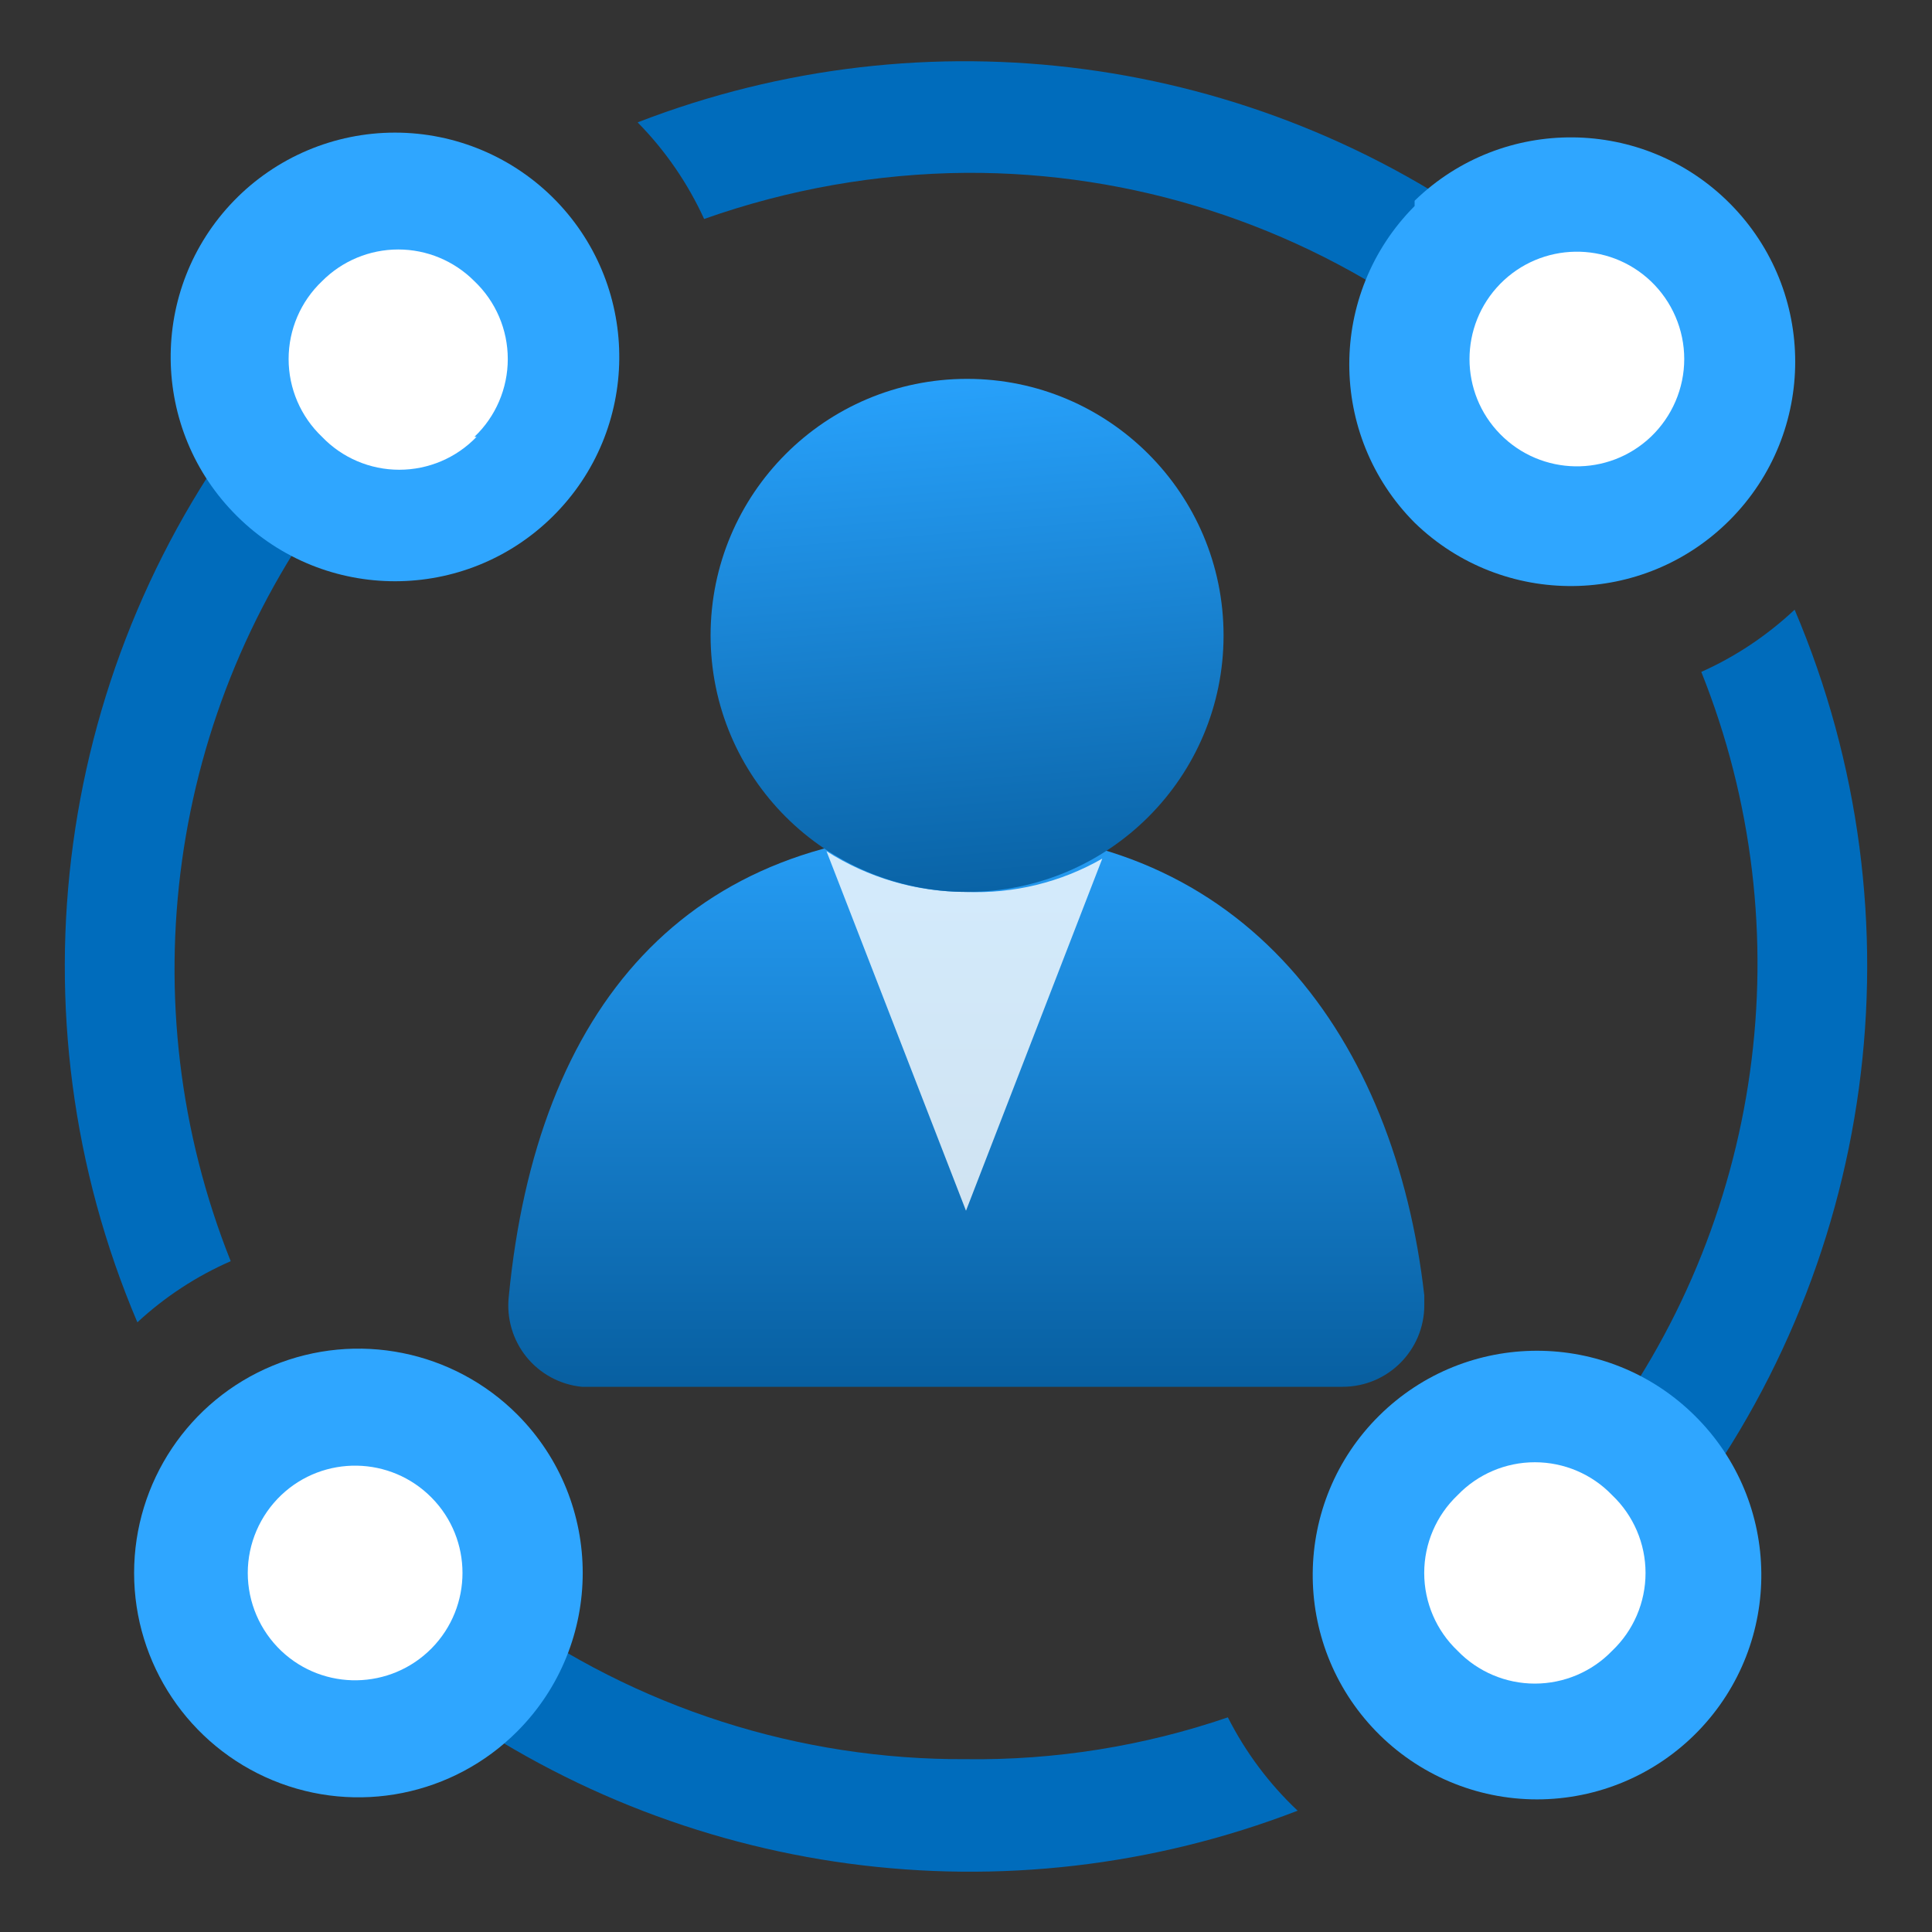 <?xml version="1.0" encoding="UTF-8"?>
<svg xmlns="http://www.w3.org/2000/svg" xmlns:xlink="http://www.w3.org/1999/xlink" width="70pt" height="70pt" viewBox="0 0 70 70" version="1.1">
<rect x="0" y="0" width="70" height="70" fill="#333333" stroke="none"/>
<defs>
<linearGradient id="linear0" gradientUnits="userSpaceOnUse" x1="9" y1="7.11" x2="9" y2="14.2" gradientTransform="matrix(3.889,0,0,3.889,0,0)">
<stop offset="0" style="stop-color:rgb(41,164,255);stop-opacity:1;"/>
<stop offset="1" style="stop-color:rgb(0,80,140);stop-opacity:1;"/>
</linearGradient>
<filter id="alpha" filterUnits="objectBoundingBox" x="0%" y="0%" width="100%" height="100%">
  <feColorMatrix type="matrix" in="SourceGraphic" values="0 0 0 0 1 0 0 0 0 1 0 0 0 0 1 0 0 0 1 0"/>
</filter>
<mask id="mask0">
  <g filter="url(#alpha)">
<rect x="0" y="0" width="70" height="70" style="fill:rgb(0,0,0);fill-opacity:0.8;stroke:none;"/>
  </g>
</mask>
<clipPath id="clip1">
  <rect x="0" y="0" width="70" height="70"/>
</clipPath>
<g id="surface5" clip-path="url(#clip1)">
<path style=" stroke:none;fill-rule:nonzero;fill:rgb(255,255,255);fill-opacity:1;" d="M 35 32.316 C 33.207 32.316 31.453 31.805 29.945 30.84 L 35 43.867 L 39.938 31.109 C 38.438 31.969 36.727 32.387 35 32.316 Z M 35 32.316 "/>
</g>
<linearGradient id="linear1" gradientUnits="userSpaceOnUse" x1="8.8" y1="3.31" x2="9.32" y2="9.75" gradientTransform="matrix(3.889,0,0,3.889,0,0)">
<stop offset="0" style="stop-color:rgb(41,164,255);stop-opacity:1;"/>
<stop offset="1" style="stop-color:rgb(0,80,140);stop-opacity:1;"/>
</linearGradient>
</defs>
<g id="surface1">
<path style=" stroke:none;fill-rule:nonzero;fill:rgb(0,108,188);fill-opacity:1;" d="M 8.359 45.695 C 4.621 36.328 6.098 25.688 12.25 17.695 C 11.055 16.898 10.109 15.781 9.527 14.465 C 1.988 23.934 0.242 36.773 4.977 47.91 C 5.973 46.988 7.117 46.238 8.359 45.695 Z M 23.102 4.434 C 24.102 5.449 24.918 6.633 25.512 7.934 C 28.559 6.855 31.766 6.289 35 6.262 C 41.043 6.23 46.941 8.125 51.84 11.668 C 52.359 10.633 53.086 9.719 53.977 8.984 L 54.445 8.633 C 45.402 1.961 33.578 0.375 23.102 4.434 Z M 61.641 24.344 C 65.383 33.695 63.902 44.328 57.75 52.305 C 58.383 52.738 58.945 53.262 59.422 53.859 C 59.844 54.371 60.195 54.934 60.473 55.535 C 68.012 46.066 69.758 33.227 65.023 22.09 C 64.027 23.023 62.887 23.789 61.641 24.344 Z M 44.488 62.223 C 41.438 63.266 38.227 63.781 35 63.738 C 28.957 63.77 23.059 61.879 18.16 58.332 C 17.652 59.371 16.922 60.289 16.023 61.016 L 15.555 61.367 C 24.629 68.066 36.496 69.664 47.016 65.605 C 45.984 64.633 45.129 63.488 44.488 62.223 Z M 44.488 62.223 "/>
<path style=" stroke:none;fill-rule:nonzero;fill:rgb(47,166,255);fill-opacity:1;" d="M 20.145 7.273 C 23.246 10.473 23.195 15.574 20.031 18.707 C 16.863 21.844 11.762 21.844 8.594 18.707 C 5.426 15.574 5.375 10.473 8.477 7.273 C 10.008 5.695 12.113 4.805 14.312 4.805 C 16.508 4.805 18.613 5.695 20.145 7.273 Z M 20.145 7.273 "/>
<path style=" stroke:none;fill-rule:nonzero;fill:rgb(255,255,255);fill-opacity:1;" d="M 17.188 15.828 C 17.961 15.094 18.398 14.074 18.398 13.008 C 18.398 11.941 17.961 10.922 17.188 10.188 C 16.457 9.453 15.465 9.039 14.43 9.039 C 13.391 9.039 12.398 9.453 11.668 10.188 C 10.895 10.922 10.457 11.941 10.457 13.008 C 10.457 14.074 10.895 15.094 11.668 15.828 C 12.398 16.59 13.41 17.02 14.465 17.02 C 15.523 17.02 16.535 16.59 17.266 15.828 "/>
<path style=" stroke:none;fill-rule:nonzero;fill:rgb(47,166,255);fill-opacity:1;" d="M 51.254 7.273 C 54.453 4.168 59.555 4.219 62.691 7.387 C 65.828 10.555 65.828 15.656 62.691 18.824 C 59.555 21.992 54.453 22.043 51.254 18.938 C 48.098 15.766 48.098 10.637 51.254 7.465 Z M 51.254 7.273 "/>
<path style=" stroke:none;fill-rule:nonzero;fill:rgb(255,255,255);fill-opacity:1;" d="M 59.812 10.188 C 58.273 8.727 55.848 8.77 54.359 10.281 C 52.871 11.797 52.871 14.223 54.359 15.734 C 55.848 17.246 58.273 17.289 59.812 15.828 C 60.582 15.094 61.023 14.074 61.023 13.008 C 61.023 11.941 60.582 10.922 59.812 10.188 "/>
<path style=" stroke:none;fill-rule:nonzero;fill:rgb(47,166,255);fill-opacity:1;" d="M 49.855 62.727 C 46.754 59.527 46.805 54.426 49.969 51.293 C 53.137 48.156 58.238 48.156 61.406 51.293 C 64.574 54.426 64.625 59.527 61.523 62.727 C 59.992 64.305 57.887 65.195 55.688 65.195 C 53.492 65.195 51.387 64.305 49.855 62.727 Z M 49.855 62.727 "/>
<path style=" stroke:none;fill-rule:nonzero;fill:rgb(255,255,255);fill-opacity:1;" d="M 52.812 54.172 C 52.039 54.906 51.602 55.926 51.602 56.992 C 51.602 58.059 52.039 59.078 52.812 59.812 C 53.543 60.57 54.555 61 55.609 61 C 56.668 61 57.68 60.57 58.41 59.812 C 59.184 59.078 59.621 58.059 59.621 56.992 C 59.621 55.926 59.184 54.906 58.41 54.172 C 57.68 53.41 56.668 52.98 55.609 52.98 C 54.555 52.98 53.543 53.41 52.812 54.172 "/>
<path style=" stroke:none;fill-rule:nonzero;fill:rgb(47,166,255);fill-opacity:1;" d="M 18.746 62.727 C 16.422 65.059 12.926 65.762 9.883 64.504 C 6.844 63.246 4.859 60.281 4.859 56.992 C 4.859 53.703 6.844 50.734 9.883 49.48 C 12.926 48.223 16.422 48.926 18.746 51.254 C 21.902 54.426 21.902 59.555 18.746 62.727 Z M 18.746 62.727 "/>
<path style=" stroke:none;fill-rule:nonzero;fill:rgb(255,255,255);fill-opacity:1;" d="M 10.188 59.812 C 11.727 61.273 14.152 61.23 15.641 59.719 C 17.129 58.203 17.129 55.777 15.641 54.266 C 14.152 52.754 11.727 52.711 10.188 54.172 C 9.418 54.906 8.977 55.926 8.977 56.992 C 8.977 58.059 9.418 59.078 10.188 59.812 "/>
<path style=" stroke:none;fill-rule:nonzero;fill:url(#linear0);" d="M 48.648 50.246 C 50.281 50.246 51.605 48.922 51.605 47.289 L 51.605 46.938 C 50.555 37.684 45.148 30.102 35 30.102 C 24.852 30.102 19.445 36.516 18.434 46.977 C 18.348 47.762 18.578 48.551 19.074 49.164 C 19.57 49.777 20.293 50.168 21.078 50.246 Z M 48.648 50.246 "/>
<use xlink:href="#surface5" mask="url(#mask0)"/>
<path style=" stroke:none;fill-rule:nonzero;fill:url(#linear1);" d="M 44.332 23.023 C 44.332 28.156 40.172 32.316 35.039 32.316 C 29.906 32.316 25.746 28.156 25.746 23.023 C 25.746 17.891 29.906 13.727 35.039 13.727 C 40.172 13.727 44.332 17.891 44.332 23.023 Z M 44.332 23.023 "/>
</g>
</svg>
